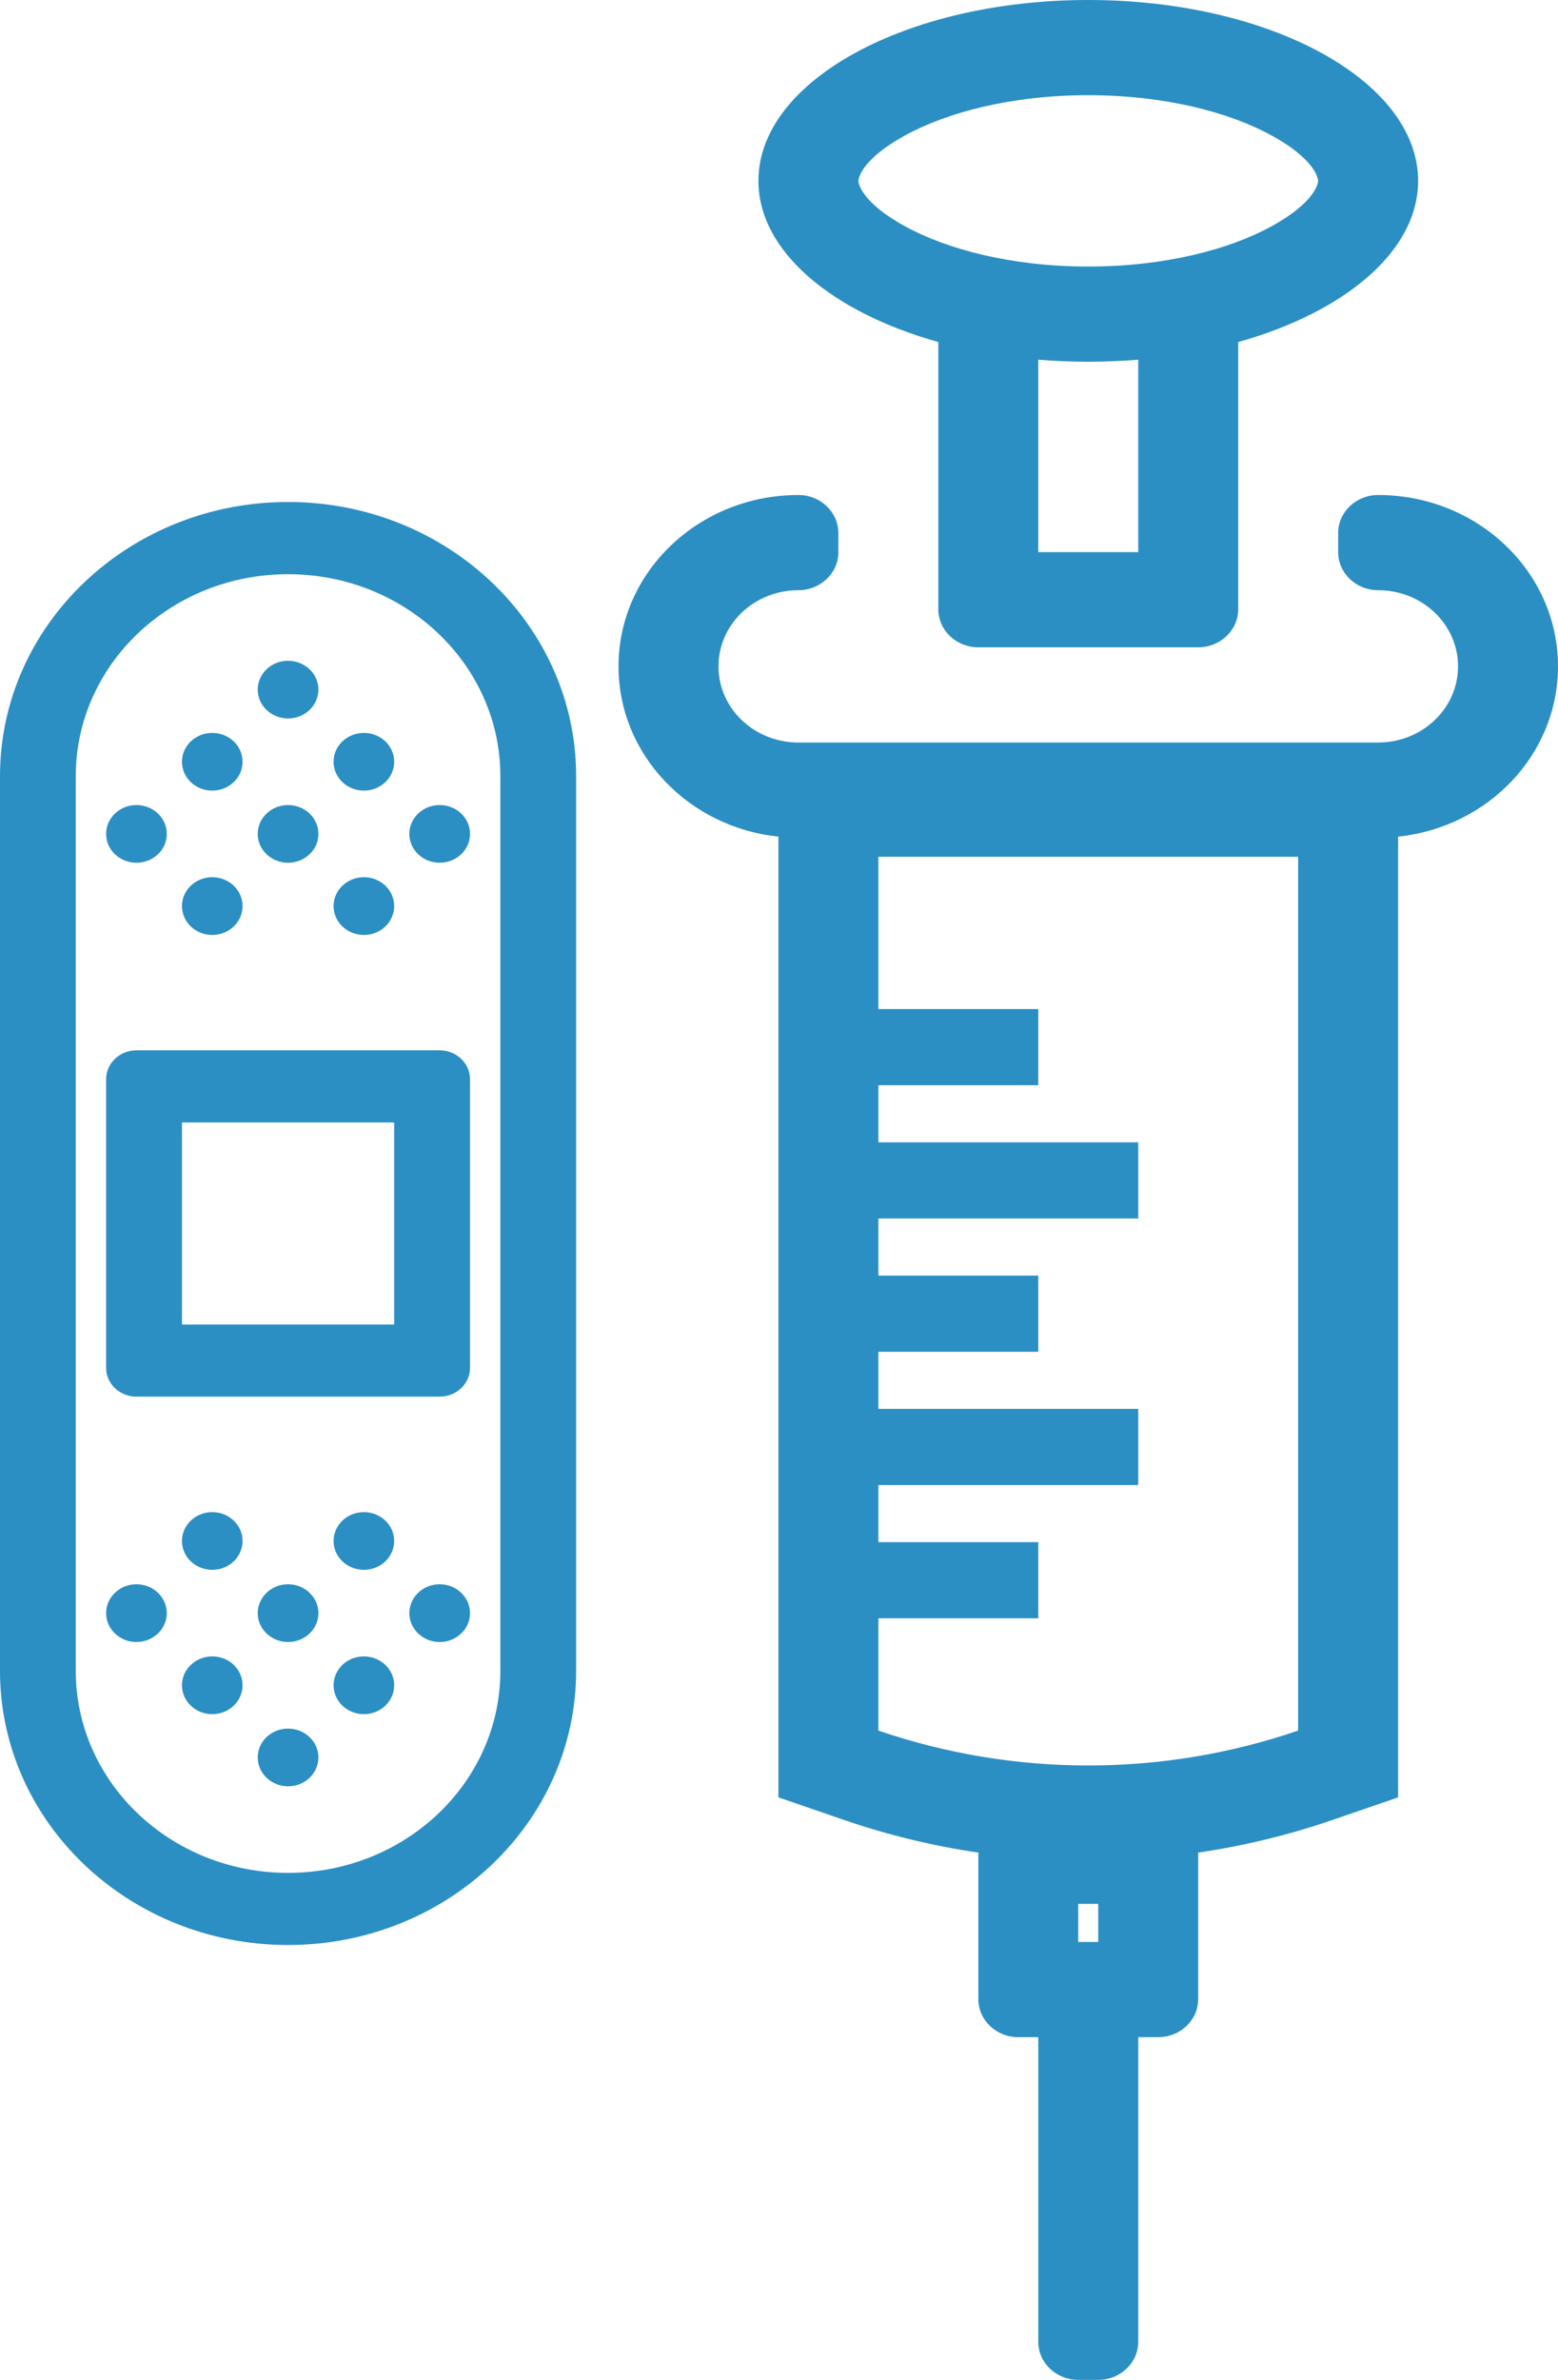 <svg width="19" height="29" viewBox="0 0 19 29" fill="none" xmlns="http://www.w3.org/2000/svg">
<path fill-rule="evenodd" clip-rule="evenodd" d="M17.294 2.204C17.294 3.06 16.402 3.803 15.1 4.168L15.1 7.424C15.1 7.68 14.881 7.888 14.612 7.888L11.931 7.888C11.661 7.888 11.443 7.68 11.443 7.424L11.443 4.168C10.141 3.803 9.249 3.06 9.249 2.204C9.249 0.987 11.05 0 13.271 0C15.493 0 17.294 0.987 17.294 2.204ZM16.075 2.204C16.075 2.221 16.052 2.459 15.507 2.757C14.996 3.038 14.208 3.248 13.271 3.248C12.335 3.248 11.547 3.038 11.036 2.757C10.491 2.459 10.468 2.221 10.468 2.204C10.468 2.187 10.491 1.949 11.036 1.651C11.547 1.37 12.335 1.16 13.271 1.16C14.208 1.16 14.996 1.37 15.507 1.651C16.052 1.949 16.075 2.187 16.075 2.204ZM13.271 4.408C13.479 4.408 13.682 4.399 13.881 4.383V6.728L12.662 6.728V4.383C12.861 4.399 13.064 4.408 13.271 4.408Z" fill="#2B8FC3"/>
<path fill-rule="evenodd" clip-rule="evenodd" d="M17.05 21.902L16.25 22.177C15.715 22.361 15.167 22.493 14.612 22.575V24.36C14.612 24.616 14.394 24.824 14.125 24.824H13.881V28.536C13.881 28.792 13.663 29 13.393 29H13.149C12.88 29 12.662 28.792 12.662 28.536L12.662 24.824H12.418C12.149 24.824 11.931 24.616 11.931 24.36L11.931 22.575C11.376 22.493 10.827 22.361 10.293 22.177L9.493 21.902L9.493 10.195C8.396 10.08 7.543 9.195 7.543 8.12C7.543 6.967 8.525 6.032 9.737 6.032C10.006 6.032 10.224 6.24 10.224 6.496V6.728C10.224 6.984 10.006 7.192 9.737 7.192C9.198 7.192 8.762 7.607 8.762 8.12C8.762 8.633 9.198 9.048 9.737 9.048L16.806 9.048C17.345 9.048 17.781 8.633 17.781 8.12C17.781 7.607 17.345 7.192 16.806 7.192C16.537 7.192 16.319 6.984 16.319 6.728V6.496C16.319 6.24 16.537 6.032 16.806 6.032C18.018 6.032 19 6.967 19 8.12C19 9.195 18.147 10.08 17.05 10.195V21.902ZM15.831 21.088V10.44H10.712L10.712 12.296H12.662L12.662 13.224H10.712V13.92H13.881V14.848H10.712V15.544L12.662 15.544V16.472H10.712L10.712 17.168H13.881V18.096H10.712L10.712 18.792H12.662V19.72H10.712V21.088C12.366 21.655 14.177 21.655 15.831 21.088ZM13.149 23.2V23.664H13.393V23.2H13.149Z" fill="#2B8FC3"/>
<path d="M3.513 8.755C3.717 8.755 3.883 8.597 3.883 8.403C3.883 8.209 3.717 8.052 3.513 8.052C3.309 8.052 3.143 8.209 3.143 8.403C3.143 8.597 3.309 8.755 3.513 8.755Z" fill="#2B8FC3"/>
<path d="M2.958 9.282C2.958 9.477 2.793 9.634 2.589 9.634C2.384 9.634 2.219 9.477 2.219 9.282C2.219 9.088 2.384 8.931 2.589 8.931C2.793 8.931 2.958 9.088 2.958 9.282Z" fill="#2B8FC3"/>
<path d="M4.438 20.184C4.233 20.184 4.068 20.342 4.068 20.536C4.068 20.73 4.233 20.888 4.438 20.888C4.642 20.888 4.807 20.73 4.807 20.536C4.807 20.342 4.642 20.184 4.438 20.184Z" fill="#2B8FC3"/>
<path d="M2.589 11.393C2.793 11.393 2.958 11.235 2.958 11.041C2.958 10.847 2.793 10.689 2.589 10.689C2.384 10.689 2.219 10.847 2.219 11.041C2.219 11.235 2.384 11.393 2.589 11.393Z" fill="#2B8FC3"/>
<path d="M4.438 18.426C4.233 18.426 4.068 18.584 4.068 18.778C4.068 18.972 4.233 19.129 4.438 19.129C4.642 19.129 4.807 18.972 4.807 18.778C4.807 18.584 4.642 18.426 4.438 18.426Z" fill="#2B8FC3"/>
<path d="M4.438 9.634C4.642 9.634 4.807 9.477 4.807 9.282C4.807 9.088 4.642 8.931 4.438 8.931C4.233 8.931 4.068 9.088 4.068 9.282C4.068 9.477 4.233 9.634 4.438 9.634Z" fill="#2B8FC3"/>
<path d="M2.589 20.184C2.384 20.184 2.219 20.342 2.219 20.536C2.219 20.73 2.384 20.888 2.589 20.888C2.793 20.888 2.958 20.73 2.958 20.536C2.958 20.342 2.793 20.184 2.589 20.184Z" fill="#2B8FC3"/>
<path d="M4.438 11.393C4.642 11.393 4.807 11.235 4.807 11.041C4.807 10.847 4.642 10.689 4.438 10.689C4.233 10.689 4.068 10.847 4.068 11.041C4.068 11.235 4.233 11.393 4.438 11.393Z" fill="#2B8FC3"/>
<path d="M2.589 18.426C2.384 18.426 2.219 18.584 2.219 18.778C2.219 18.972 2.384 19.129 2.589 19.129C2.793 19.129 2.958 18.972 2.958 18.778C2.958 18.584 2.793 18.426 2.589 18.426Z" fill="#2B8FC3"/>
<path d="M3.143 21.415C3.143 21.221 3.309 21.064 3.513 21.064C3.717 21.064 3.883 21.221 3.883 21.415C3.883 21.61 3.717 21.767 3.513 21.767C3.309 21.767 3.143 21.61 3.143 21.415Z" fill="#2B8FC3"/>
<path d="M3.883 10.162C3.883 10.356 3.717 10.513 3.513 10.513C3.309 10.513 3.143 10.356 3.143 10.162C3.143 9.967 3.309 9.81 3.513 9.81C3.717 9.81 3.883 9.967 3.883 10.162Z" fill="#2B8FC3"/>
<path d="M3.143 19.657C3.143 19.463 3.309 19.305 3.513 19.305C3.717 19.305 3.883 19.463 3.883 19.657C3.883 19.851 3.717 20.009 3.513 20.009C3.309 20.009 3.143 19.851 3.143 19.657Z" fill="#2B8FC3"/>
<path d="M2.034 10.162C2.034 10.356 1.868 10.513 1.664 10.513C1.46 10.513 1.294 10.356 1.294 10.162C1.294 9.967 1.46 9.81 1.664 9.81C1.868 9.81 2.034 9.967 2.034 10.162Z" fill="#2B8FC3"/>
<path d="M4.992 19.657C4.992 19.463 5.158 19.305 5.362 19.305C5.566 19.305 5.732 19.463 5.732 19.657C5.732 19.851 5.566 20.009 5.362 20.009C5.158 20.009 4.992 19.851 4.992 19.657Z" fill="#2B8FC3"/>
<path d="M5.732 10.162C5.732 10.356 5.566 10.513 5.362 10.513C5.158 10.513 4.992 10.356 4.992 10.162C4.992 9.967 5.158 9.81 5.362 9.81C5.566 9.81 5.732 9.967 5.732 10.162Z" fill="#2B8FC3"/>
<path d="M1.294 19.657C1.294 19.463 1.46 19.305 1.664 19.305C1.868 19.305 2.034 19.463 2.034 19.657C2.034 19.851 1.868 20.009 1.664 20.009C1.46 20.009 1.294 19.851 1.294 19.657Z" fill="#2B8FC3"/>
<path fill-rule="evenodd" clip-rule="evenodd" d="M1.664 12.799C1.46 12.799 1.294 12.957 1.294 13.151V16.668C1.294 16.862 1.46 17.019 1.664 17.019H5.362C5.566 17.019 5.732 16.862 5.732 16.668V13.151C5.732 12.957 5.566 12.799 5.362 12.799H1.664ZM2.219 13.678V16.14H4.807V13.678H2.219Z" fill="#2B8FC3"/>
<path fill-rule="evenodd" clip-rule="evenodd" d="M3.513 6.117C1.573 6.117 0 7.613 0 9.458V20.36C0 22.206 1.573 23.701 3.513 23.701C5.453 23.701 7.026 22.206 7.026 20.36V9.458C7.026 7.613 5.453 6.117 3.513 6.117ZM6.102 20.36V9.458C6.102 8.099 4.943 6.997 3.513 6.997C2.083 6.997 0.924 8.099 0.924 9.458V20.36C0.924 21.72 2.083 22.822 3.513 22.822C4.943 22.822 6.102 21.72 6.102 20.36Z" fill="#2B8FC3"/>
</svg>
